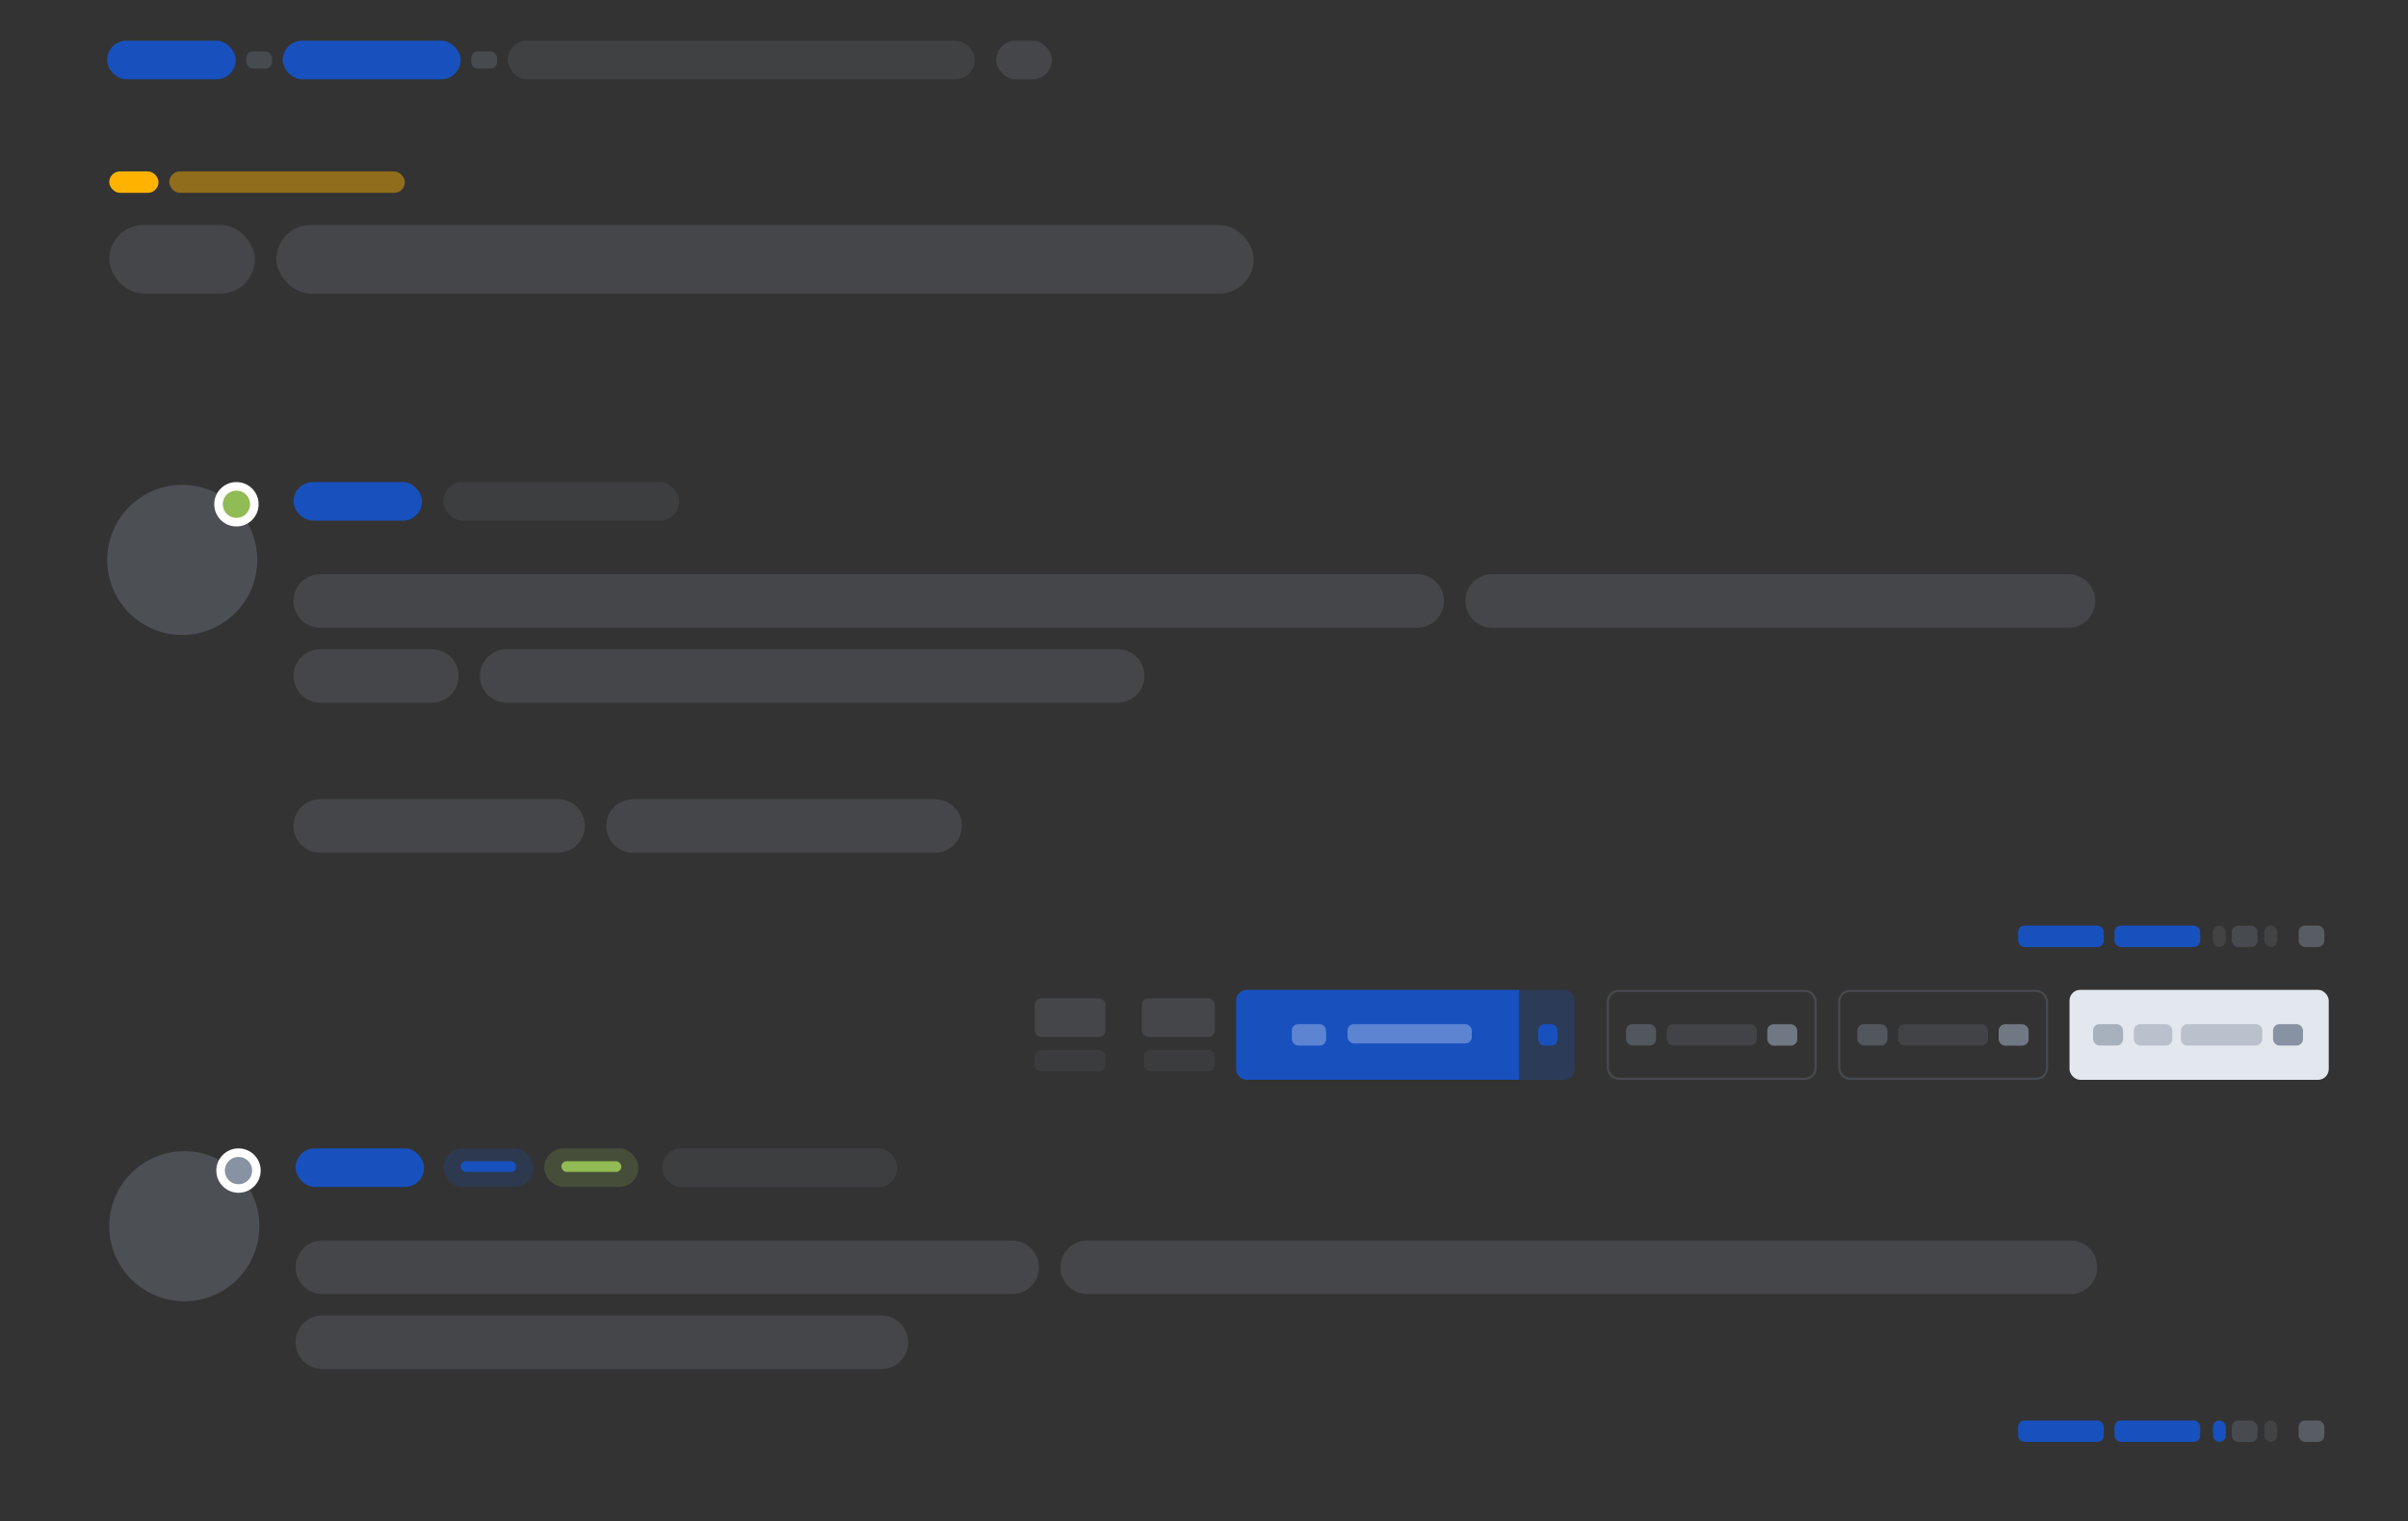 <svg xmlns="http://www.w3.org/2000/svg" width="1124" height="710" viewBox="0 0 1124 710">
  <rect x="0" y="0" width="1124" height="710" fill="#333333" stroke="none"/>
  <defs>
    <linearGradient id="view-topic-qna-a" x1="50.007%" x2="50.007%" y1="-141.4%" y2="-47.015%">
      <stop offset="0%" stop-color="#2A6CBE"/>
      <stop offset="38.688%" stop-color="#2062BC"/>
      <stop offset="49.182%" stop-color="#1F5FBC"/>
      <stop offset="66.583%" stop-color="#1C5ABD"/>
      <stop offset="85.354%" stop-color="#1956BC"/>
      <stop offset="100%" stop-color="#1851BE"/>
    </linearGradient>
    <linearGradient id="view-topic-qna-b" x1="50.007%" x2="50.007%" y1="-141.4%" y2="-47.015%">
      <stop offset="0%" stop-color="#2A6CBE"/>
      <stop offset="38.688%" stop-color="#2062BC"/>
      <stop offset="49.182%" stop-color="#1F5FBC"/>
      <stop offset="66.583%" stop-color="#1C5ABD"/>
      <stop offset="85.354%" stop-color="#1956BC"/>
      <stop offset="100%" stop-color="#1851BE"/>
    </linearGradient>
  </defs>
  <g fill="none" fill-rule="evenodd">
    <g transform="translate(50 19)">
      <g transform="translate(.113 60.206)">
        <rect width="456.205" height="32" x="78.887" y="25.794" fill="#8792A2" opacity=".2" rx="16"/>
        <rect width="110" height="10" x="28.887" y=".794" fill="#FFB300" opacity=".453" rx="5"/>
        <rect width="23" height="10" x=".887" y=".794" fill="#FFB300" rx="5"/>
        <rect width="68" height="32" x=".887" y="25.794" fill="#8792A2" opacity=".2" rx="16"/>
      </g>
      <ellipse cx="35.031" cy="35.029" fill="#8792A2" opacity=".3" rx="35.031" ry="35.029" transform="translate(.036 207.304)"/>
      <ellipse cx="10.361" cy="10.361" fill="#91BB54" stroke="#FFF" stroke-width="4" rx="8.361" ry="8.361" transform="translate(50 206)"/>
      <path fill="#8792A2" d="M65.449 35.484C72.356 35.484 77.955 41.083 77.955 47.99 77.955 54.897 72.356 60.496 65.449 60.496L13.393 60.496C6.486 60.496.887 54.897.887 47.99.887 41.083 6.486 35.484 13.393 35.484L65.449 35.484zM385.577 35.484C392.484 35.484 398.083 41.083 398.083 47.99 398.083 54.897 392.484 60.496 385.577 60.496L385.577 60.496 100.393 60.496C93.486 60.496 87.887 54.897 87.887 47.99 87.887 41.083 93.486 35.484 100.393 35.484L100.393 35.484zM525.381.496C532.288.496 537.887 6.095 537.887 13.002 537.887 19.909 532.288 25.508 525.381 25.508L13.393 25.508C6.486 25.508.887 19.909.887 13.002.887 6.095 6.486.496 13.393.496L525.381.496zM829.381.496C836.288.496 841.887 6.095 841.887 13.002 841.887 19.909 836.288 25.508 829.381 25.508L560.393 25.508C553.486 25.508 547.887 19.909 547.887 13.002 547.887 6.095 553.486.496 560.393.496L829.381.496zM124.387 105.496C131.29 105.496 136.887 111.093 136.887 117.996 136.887 124.9 131.29 130.496 124.387 130.496L13.387 130.496C6.483 130.496.887 124.9.887 117.996.887 111.093 6.483 105.496 13.387 105.496L124.387 105.496zM300.387 105.496C307.29 105.496 312.887 111.093 312.887 117.996 312.887 124.9 307.29 130.496 300.387 130.496L300.387 130.496 159.387 130.496C152.483 130.496 146.887 124.9 146.887 117.996 146.887 111.093 152.483 105.496 159.387 105.496L159.387 105.496z" opacity=".2" transform="translate(86.113 248.504)"/>
      <g transform="translate(1 517)">
        <ellipse cx="35.031" cy="36.333" fill="#8792A2" opacity=".3" rx="35.031" ry="35.029"/>
        <ellipse cx="60.326" cy="10.361" fill="#8792A2" stroke="#FFF" stroke-width="4" rx="8.361" ry="8.361"/>
        <path fill="#8792A2" d="M360.458,77.988 C367.365,77.988 372.964,83.587 372.964,90.494 C372.964,97.401 367.365,103 360.458,103 L99.47,103 C92.564,103 86.964,97.401 86.964,90.494 C86.964,83.587 92.564,77.988 99.47,77.988 L360.458,77.988 Z M421.458,43 C428.365,43 433.964,48.599 433.964,55.506 C433.964,62.413 428.365,68.012 421.458,68.012 L99.47,68.012 C92.564,68.012 86.964,62.413 86.964,55.506 C86.964,48.599 92.564,43 99.47,43 L421.458,43 Z M915.458,43 C922.365,43 927.964,48.599 927.964,55.506 C927.964,62.413 922.365,68.012 915.458,68.012 L456.47,68.012 C449.564,68.012 443.964,62.413 443.964,55.506 C443.964,48.599 449.564,43 456.47,43 L915.458,43 Z" opacity=".2"/>
        <rect width="60" height="18" x="86.964" fill="#1851BE" rx="9"/>
        <g transform="translate(156)">
          <rect width="42" height="18" fill="#1851BE" opacity=".2" rx="9"/>
          <rect width="44" height="18" x="47.036" fill="#91BB54" opacity=".2" rx="9"/>
          <rect width="26" height="5" x="8" y="6" fill="#1851BE" rx="2.5"/>
          <rect width="28" height="5" x="55.036" y="6" fill="#91BB54" rx="2.5"/>
        </g>
        <rect width="110" height="18" x="258" fill="#8792A2" opacity=".12" rx="9"/>
      </g>
      <g transform="translate(892 644)">
        <rect width="40" height="10.008" fill="#1851BE" rx="3"/>
        <rect width="40" height="10.008" x="45" fill="#1851BE" rx="3"/>
        <rect width="6" height="10.008" x="114.949" fill="#8792A2" opacity=".164" rx="3"/>
        <rect width="6" height="10.008" x="90.949" fill="#1851BE" rx="3"/>
        <rect width="12" height="10.008" x="99.753" y=".039" fill="#8792A2" opacity=".241" rx="3"/>
        <rect width="12" height="10.008" x="130.949" fill="#8792A2" opacity=".44" rx="3"/>
      </g>
      <g transform="translate(892 413)">
        <rect width="40" height="10.008" fill="#1851BE" rx="3"/>
        <rect width="40" height="10.008" x="45" fill="#1851BE" rx="3"/>
        <rect width="6" height="10.008" x="114.949" fill="#8792A2" opacity=".164" rx="3"/>
        <rect width="6" height="10.008" x="90.949" fill="#8792A2" opacity=".164" rx="3"/>
        <rect width="12" height="10.008" x="99.753" y=".039" fill="#8792A2" opacity=".241" rx="3"/>
        <rect width="12" height="10.008" x="130.949" fill="#8792A2" opacity=".44" rx="3"/>
      </g>
    </g>
    <rect width="60" height="18" x="50" y="19" fill="#1851BE" rx="9"/>
    <rect width="12" height="8" x="115" y="24" fill="#8792A2" opacity=".241" rx="3"/>
    <rect width="12" height="8" x="220" y="24" fill="#8792A2" opacity=".241" rx="3"/>
    <rect width="83" height="18" x="132" y="19" fill="#1851BE" rx="9"/>
    <rect width="218" height="18" x="237" y="19" fill="#8792A2" opacity=".151" rx="9"/>
    <rect width="26" height="18" x="465" y="19" fill="#8792A2" opacity=".201" rx="9"/>
    <rect width="60" height="18" x="137" y="225" fill="#1851BE" rx="9"/>
    <rect width="110" height="18" x="207" y="225" fill="#8792A2" opacity=".12" rx="9"/>
    <g transform="translate(483 462)">
      <g transform="translate(94)">
        <path fill="url(#view-topic-qna-a)" d="M5,0 L132,0 L132,0 L132,42 L5,42 C2.239,42 3.38176876e-16,39.761 0,37 L0,5 C-3.38176876e-16,2.239 2.239,5.07265313e-16 5,0 Z"/>
        <rect width="16" height="10" x="26" y="16" fill="#5C84D1" rx="3"/>
        <rect width="58" height="9" x="52" y="16" fill="#5C84D1" rx="3"/>
        <path fill="url(#view-topic-qna-b)" d="M132,0 L153,0 C155.761,-5.07265313e-16 158,2.239 158,5 L158,37 C158,39.761 155.761,42 153,42 L132,42 L132,42 L132,0 Z" opacity=".262"/>
        <rect width="9" height="10" x="141" y="16" fill="#1851BE" rx="3"/>
      </g>
      <rect width="34" height="18" x="50" y="4" fill="#8792A2" opacity=".2" rx="3"/>
      <rect width="33" height="18" y="4" fill="#8792A2" opacity=".2" rx="3"/>
      <rect width="33" height="10.008" y="28.047" fill="#8792A2" opacity=".1" rx="3"/>
      <rect width="33" height="10.008" x="51" y="28.047" fill="#8792A2" opacity=".1" rx="3"/>
      <g transform="translate(266.872)">
        <g transform="translate(216.128)">
          <rect width="121" height="42" fill="#E3E8EE" rx="5"/>
          <rect width="18" height="10" x="30" y="16" fill="#8792A2" opacity=".452" rx="3"/>
          <rect width="38" height="10" x="52" y="16" fill="#8792A2" opacity=".452" rx="3" transform="matrix(-1 0 0 1 142 0)"/>
          <rect width="14" height="10" x="11" y="16" fill="#8792A2" opacity=".652" rx="3"/>
          <rect width="14" height="10" x="95" y="16" fill="#8792A2" rx="3"/>
        </g>
        <g transform="translate(108.128)">
          <rect width="14" height="10" x="74.929" y="16.045" fill="#8792A2" opacity=".725" rx="3"/>
          <rect width="97" height="41" x=".5" y=".5" stroke="#8792A2" stroke-opacity=".24" rx="5"/>
          <rect width="42" height="10" x="28" y="16" fill="#8792A2" opacity=".176" rx="3"/>
          <rect width="14" height="10" x="9" y="16" fill="#8792A2" opacity=".376" rx="3"/>
        </g>
        <g transform="translate(.128)">
          <rect width="14" height="10" x="74.929" y="16.045" fill="#8792A2" opacity=".725" rx="3"/>
          <rect width="97" height="41" x=".5" y=".5" stroke="#8792A2" stroke-opacity=".24" rx="5"/>
          <rect width="42" height="10" x="28" y="16" fill="#8792A2" opacity=".176" rx="3"/>
          <rect width="14" height="10" x="9" y="16" fill="#8792A2" opacity=".376" rx="3"/>
        </g>
      </g>
    </g>
  </g>
</svg>
